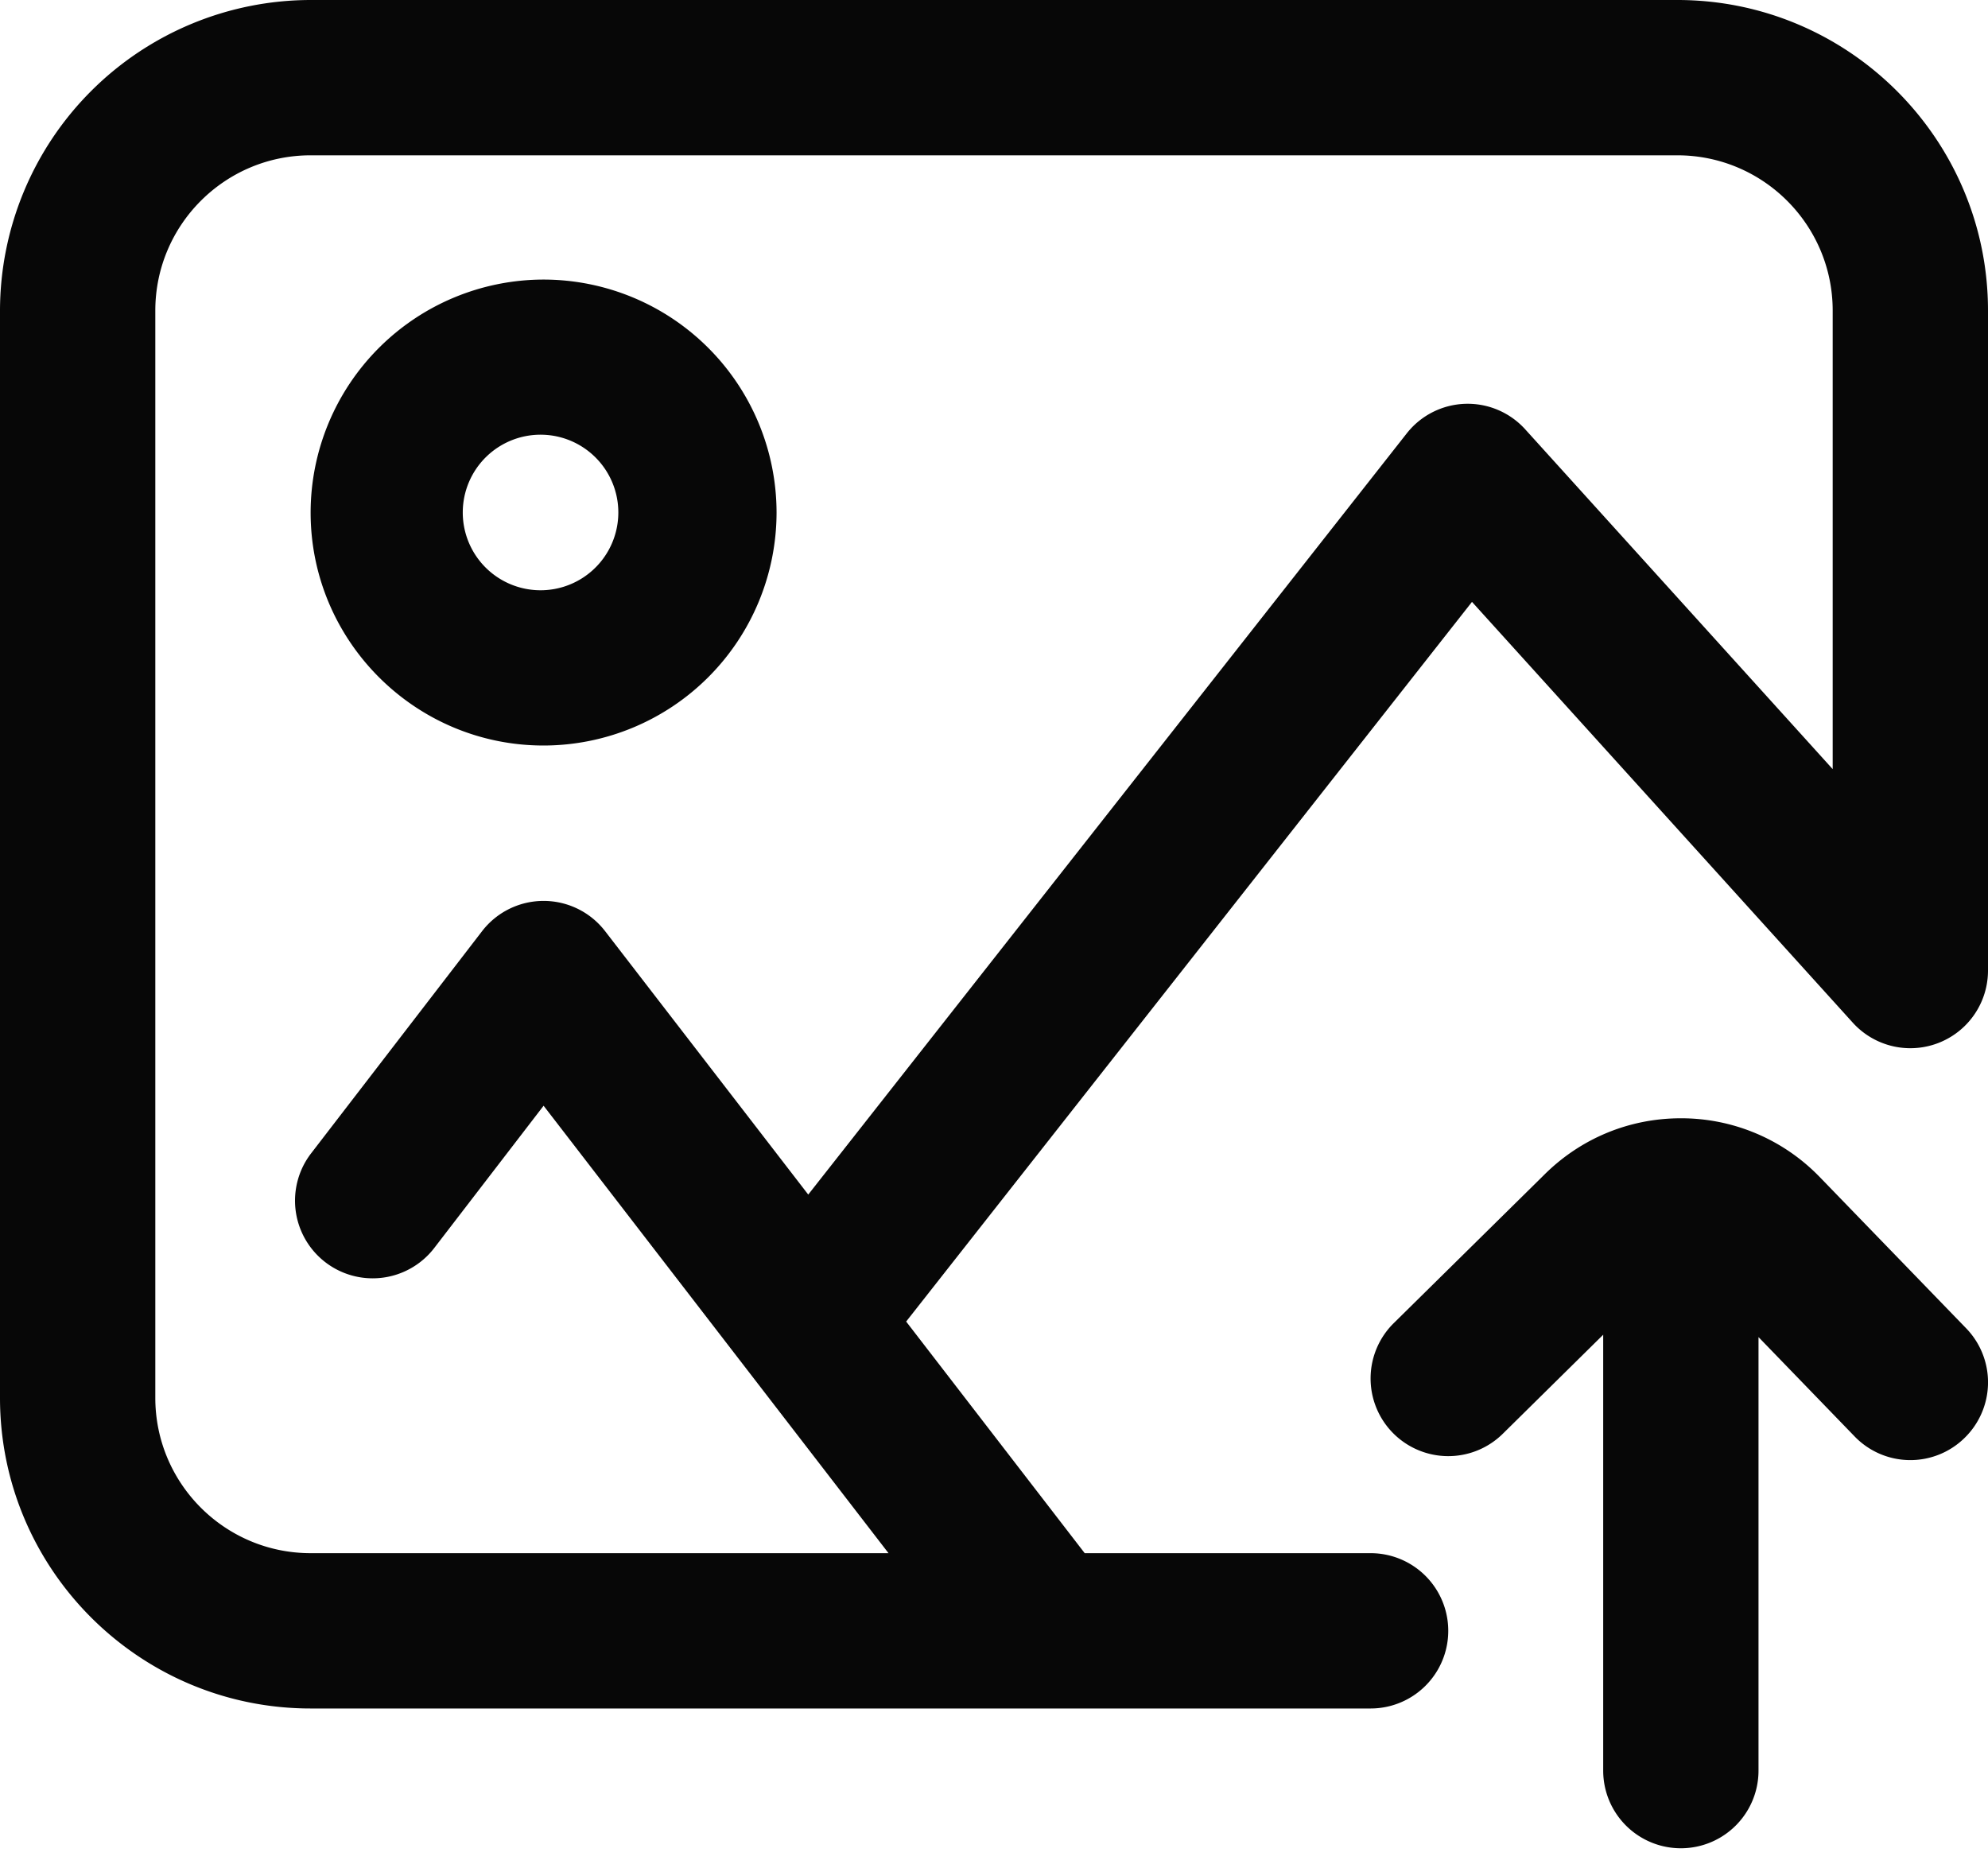 <svg width="16" height="15" fill="none" xmlns="http://www.w3.org/2000/svg"><path d="M13.5 0h-11A2.503 2.503 0 0 0 0 2.5v8.75c0 1.379 1.121 2.5 2.5 2.5h8.531a.625.625 0 1 0 0-1.25H8.73l-1.437-1.864 4.554-5.792 3.066 3.388A.625.625 0 0 0 16 7.812V2.5C16 1.121 14.879 0 13.5 0Zm1.25 6.19-2.474-2.734a.624.624 0 0 0-.955.033L6.505 9.614 4.87 7.494a.625.625 0 0 0-.99 0L2.504 9.282a.625.625 0 1 0 .991.762l.88-1.145L7.151 12.5H2.5c-.69 0-1.25-.56-1.25-1.25V2.5c0-.69.56-1.25 1.25-1.25h11c.69 0 1.25.56 1.25 1.25v3.69Z" fill="#070707"/><path d="M4.375 2.25A1.877 1.877 0 0 0 2.5 4.125C2.5 5.159 3.341 6 4.375 6A1.877 1.877 0 0 0 6.25 4.125 1.877 1.877 0 0 0 4.375 2.25Zm0 2.5a.626.626 0 1 1 .001-1.251.626.626 0 0 1-.001 1.251ZM14.64 9.467l-.006-.006A1.549 1.549 0 0 0 13.528 9c-.417 0-.809.163-1.104.459l-1.207 1.19a.625.625 0 0 0 .878.89l.808-.797v3.508a.625.625 0 1 0 1.25 0v-3.489l.773.799a.623.623 0 0 0 .884.014.625.625 0 0 0 .014-.884L14.64 9.467Z" fill="#070707"/></svg>